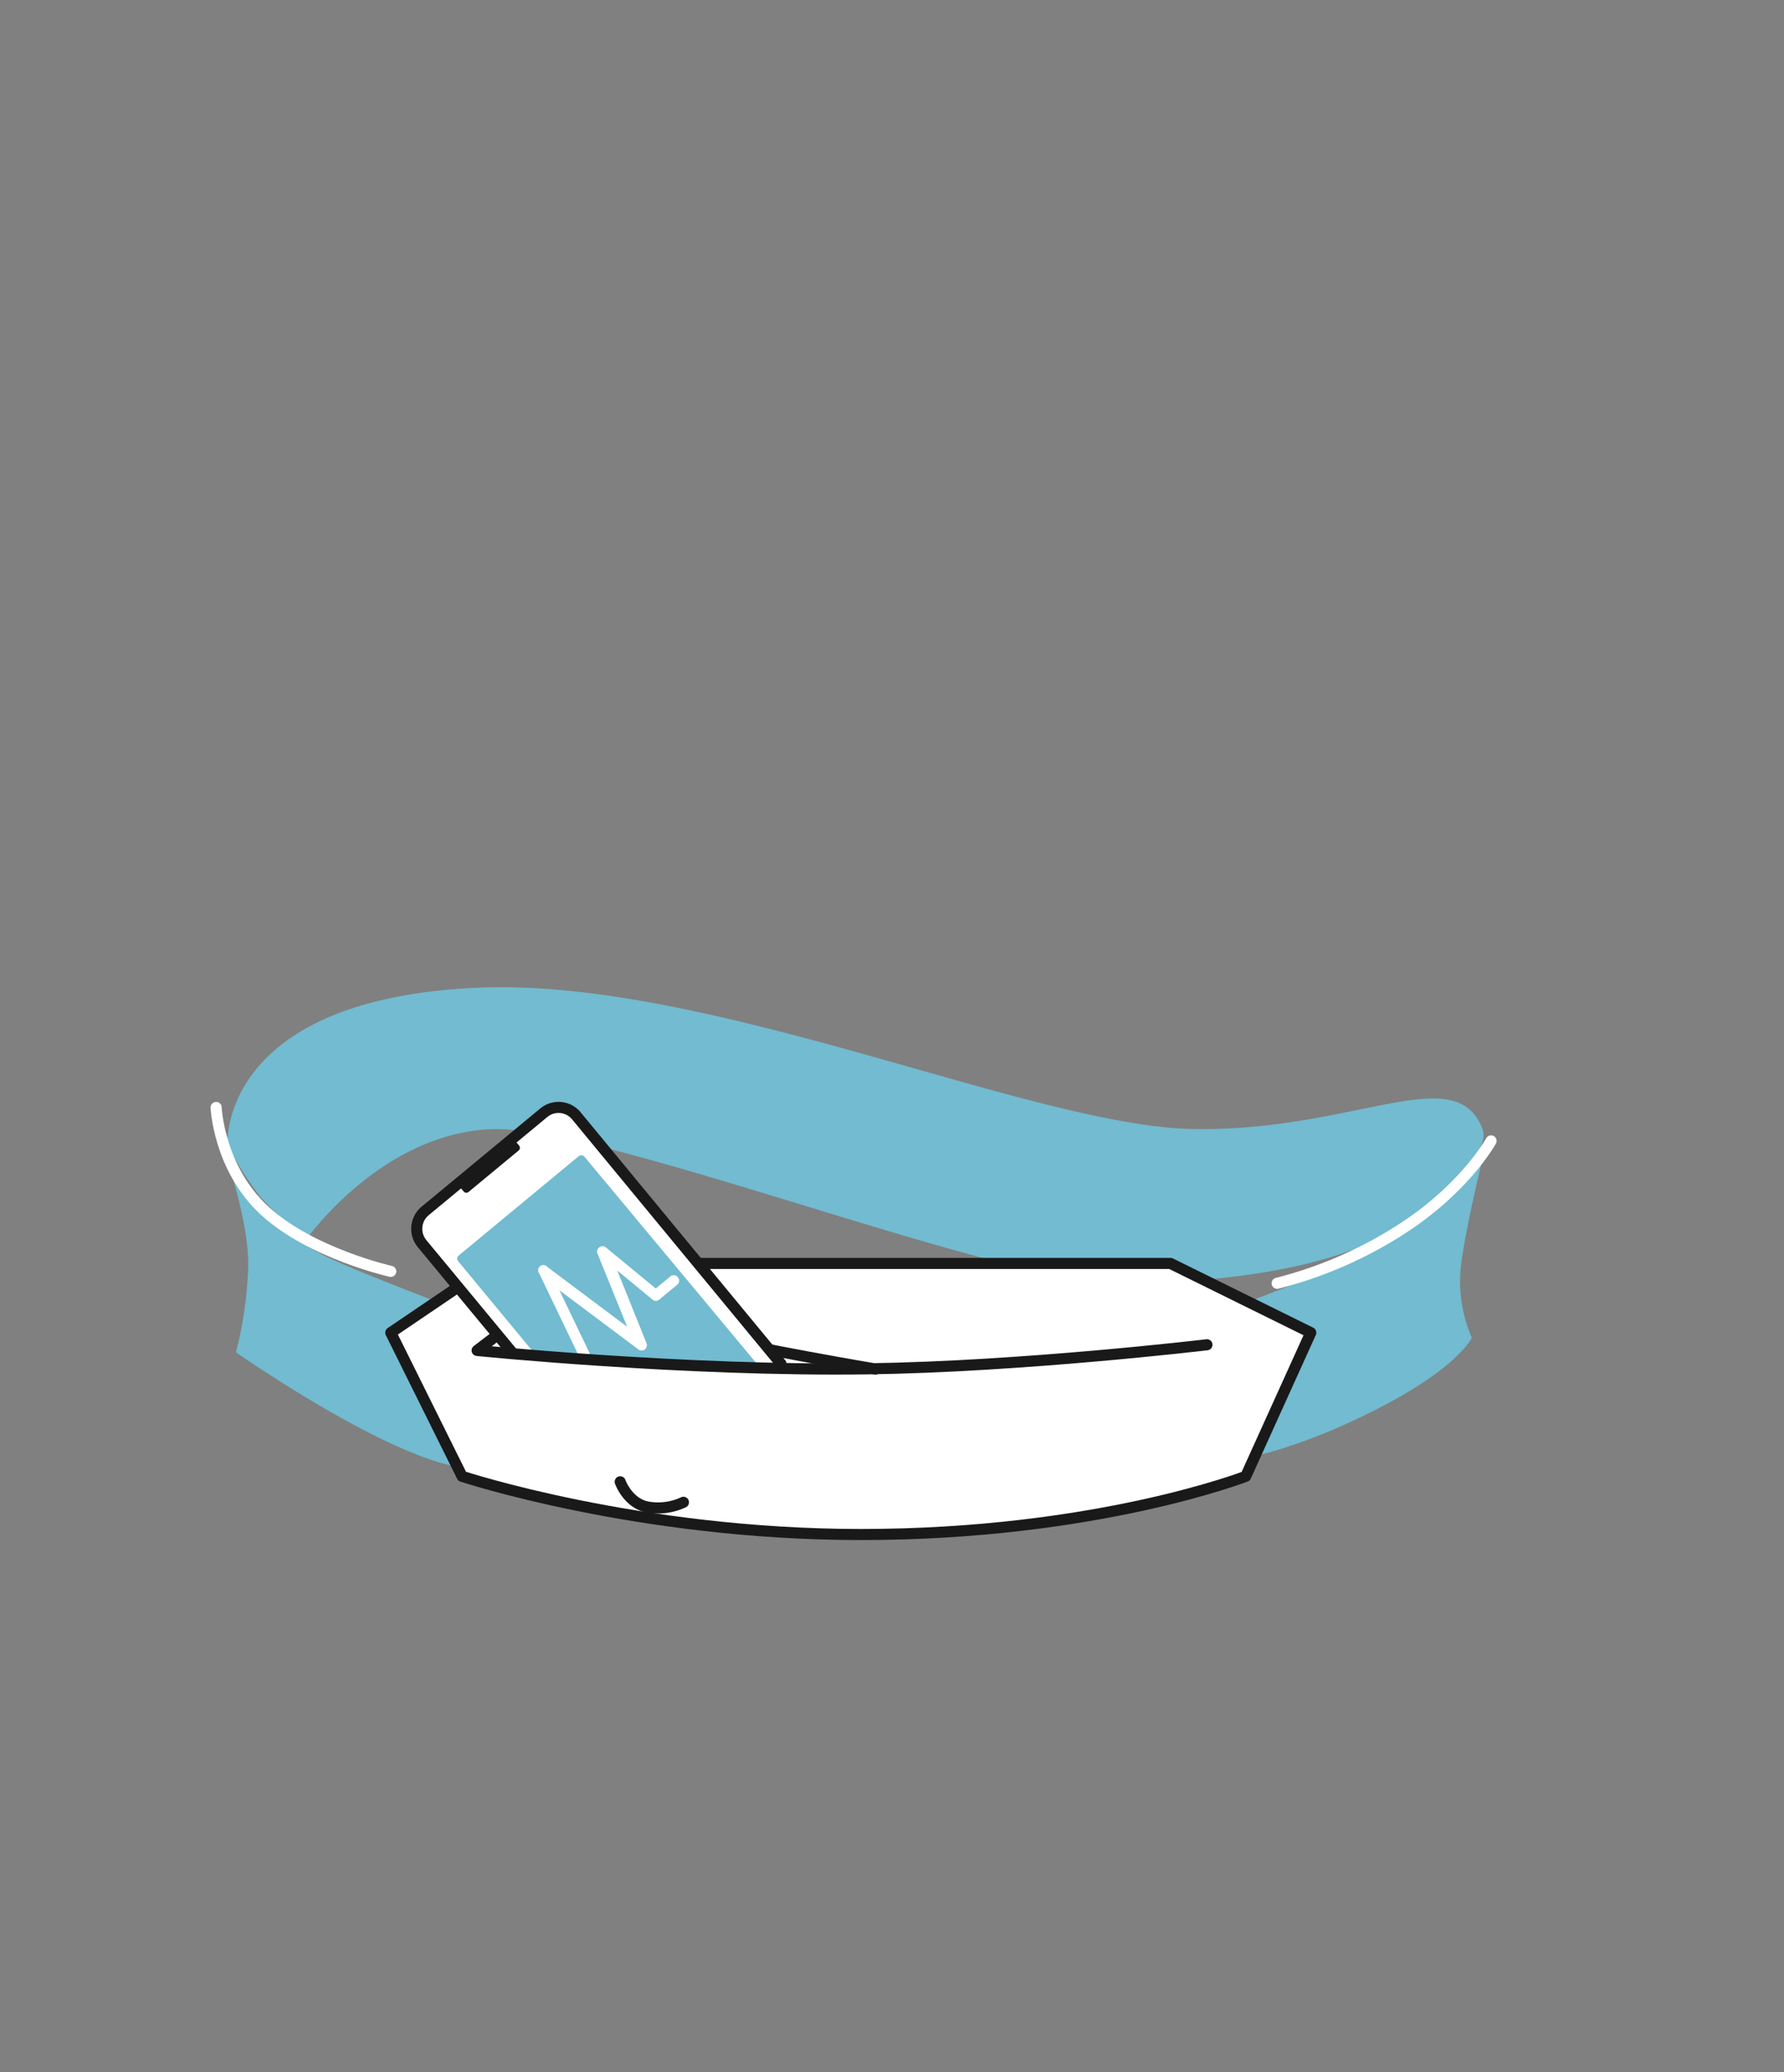 <svg id="Lager_1" data-name="Lager 1" xmlns="http://www.w3.org/2000/svg" viewBox="0 0 347.74 403.85"><rect x="0" y="0" width="347.74" height="403.85" fill="#808080" stroke="none"/><defs><style>.cls-1{fill:#72bbd0;}.cls-2,.cls-4{fill:#fff;}.cls-2,.cls-3,.cls-5{stroke:#191919;}.cls-2,.cls-3,.cls-5,.cls-6{stroke-linecap:round;stroke-linejoin:round;}.cls-2,.cls-5,.cls-6{stroke-width:2.16px;}.cls-3,.cls-5,.cls-6{fill:none;}.cls-3{stroke-width:1.37px;}.cls-6{stroke:#fff;}</style></defs><path class="cls-1" d="M85.09,253.66S67.54,247,62.93,244.55c-3.46-1.86-11.86-5.91-19.25-20.33,0,0,4.92,13.78,4.7,22.78A78.43,78.43,0,0,1,46,263.54s28,19.6,43.15,22.31S85.09,253.66,85.09,253.66Z"/><path class="cls-1" d="M44.34,223.08a64.39,64.39,0,0,0,6.34,10.11,68.51,68.51,0,0,0,9.06,8.3s14.56-20.65,36.13-21.43,98.6,30,122.09,30c39,0,52.81-9.87,52.81-9.87s20.68-13.66,18.2-20.16c-5.2-13.61-24.71.44-56.2,0S138.14,190.45,93,192.49C42.47,194.77,44.34,223.08,44.34,223.08Z"/><path class="cls-1" d="M245.13,283.62s10.44-2.21,24.91-9.87,16.85-13.06,16.85-13.06a27.62,27.62,0,0,1-2.09-14.32c1.05-7.9,4.17-20.45,4.17-20.45s-3.14,7.27-18.68,16.17C262,246.85,244,253.4,244,253.4Z"/><path class="cls-2" d="M76.17,259.71l13.9,28s34.19,11.34,77.75,11.34c45.76,0,75-11.34,75-11.34l12.68-28-27.35-13.49H96.08Z"/><path class="cls-2" d="M170.64,266.8s-23.57-4-33.36-6.52"/><path class="cls-2" d="M99.8,263.54,82.26,242.35a4.53,4.53,0,0,1,.6-6.35L106,216.85a4.5,4.5,0,0,1,6.34.6l39.87,48.3"/><rect class="cls-3" x="89.03" y="226.57" width="12.66" height="1.3" transform="translate(-122.95 112.93) rotate(-39.6)"/><path class="cls-1" d="M103.94,263.47,89.33,245.82a.8.8,0,0,1,.07-1.13l23.42-19.38a.81.81,0,0,1,1.13.15l35.1,42.14-17.62-1.34"/><path class="cls-2" d="M120.89,288.78s1.47,4.17,5.33,4.91a11.69,11.69,0,0,0,7-.92"/><path class="cls-4" d="M132.12,248.92h0a1,1,0,0,1-.14,1.47l-3.47,2.87a1,1,0,0,1-1.33,0l-6.86-5.66s0,0,0,0L126,261.72a1.06,1.06,0,0,1-.29,1.24l0,0a1.05,1.05,0,0,1-1.3,0l-15.37-11.51s0,0,0,0l5.8,12.07a1.06,1.06,0,0,1-.28,1.26L111,267.75a1.08,1.08,0,0,1-1.42,0,1.06,1.06,0,0,1,0-1.57l3-2.44s0,0,0,0l-7.47-15.55a1,1,0,0,1,1.6-1.27l15.54,11.65s0,0,0,0l-5.76-14.21a1,1,0,0,1,.31-1.26,1,1,0,0,1,1.3,0l9.72,8h0l2.8-2.31A1,1,0,0,1,132.12,248.92Z"/><path class="cls-5" d="M96.26,260.69,93,263.18s40.23,4.07,76.1,3.58c30.19-.41,66.16-4.69,66.16-4.69"/><path class="cls-6" d="M42.13,215.82s.47,11.91,9.54,20.2,24.5,11.75,24.5,11.75"/><path class="cls-6" d="M248.94,250.09a82,82,0,0,0,24.25-10.56c12.43-8,17.45-17.19,17.45-17.19"/></svg>